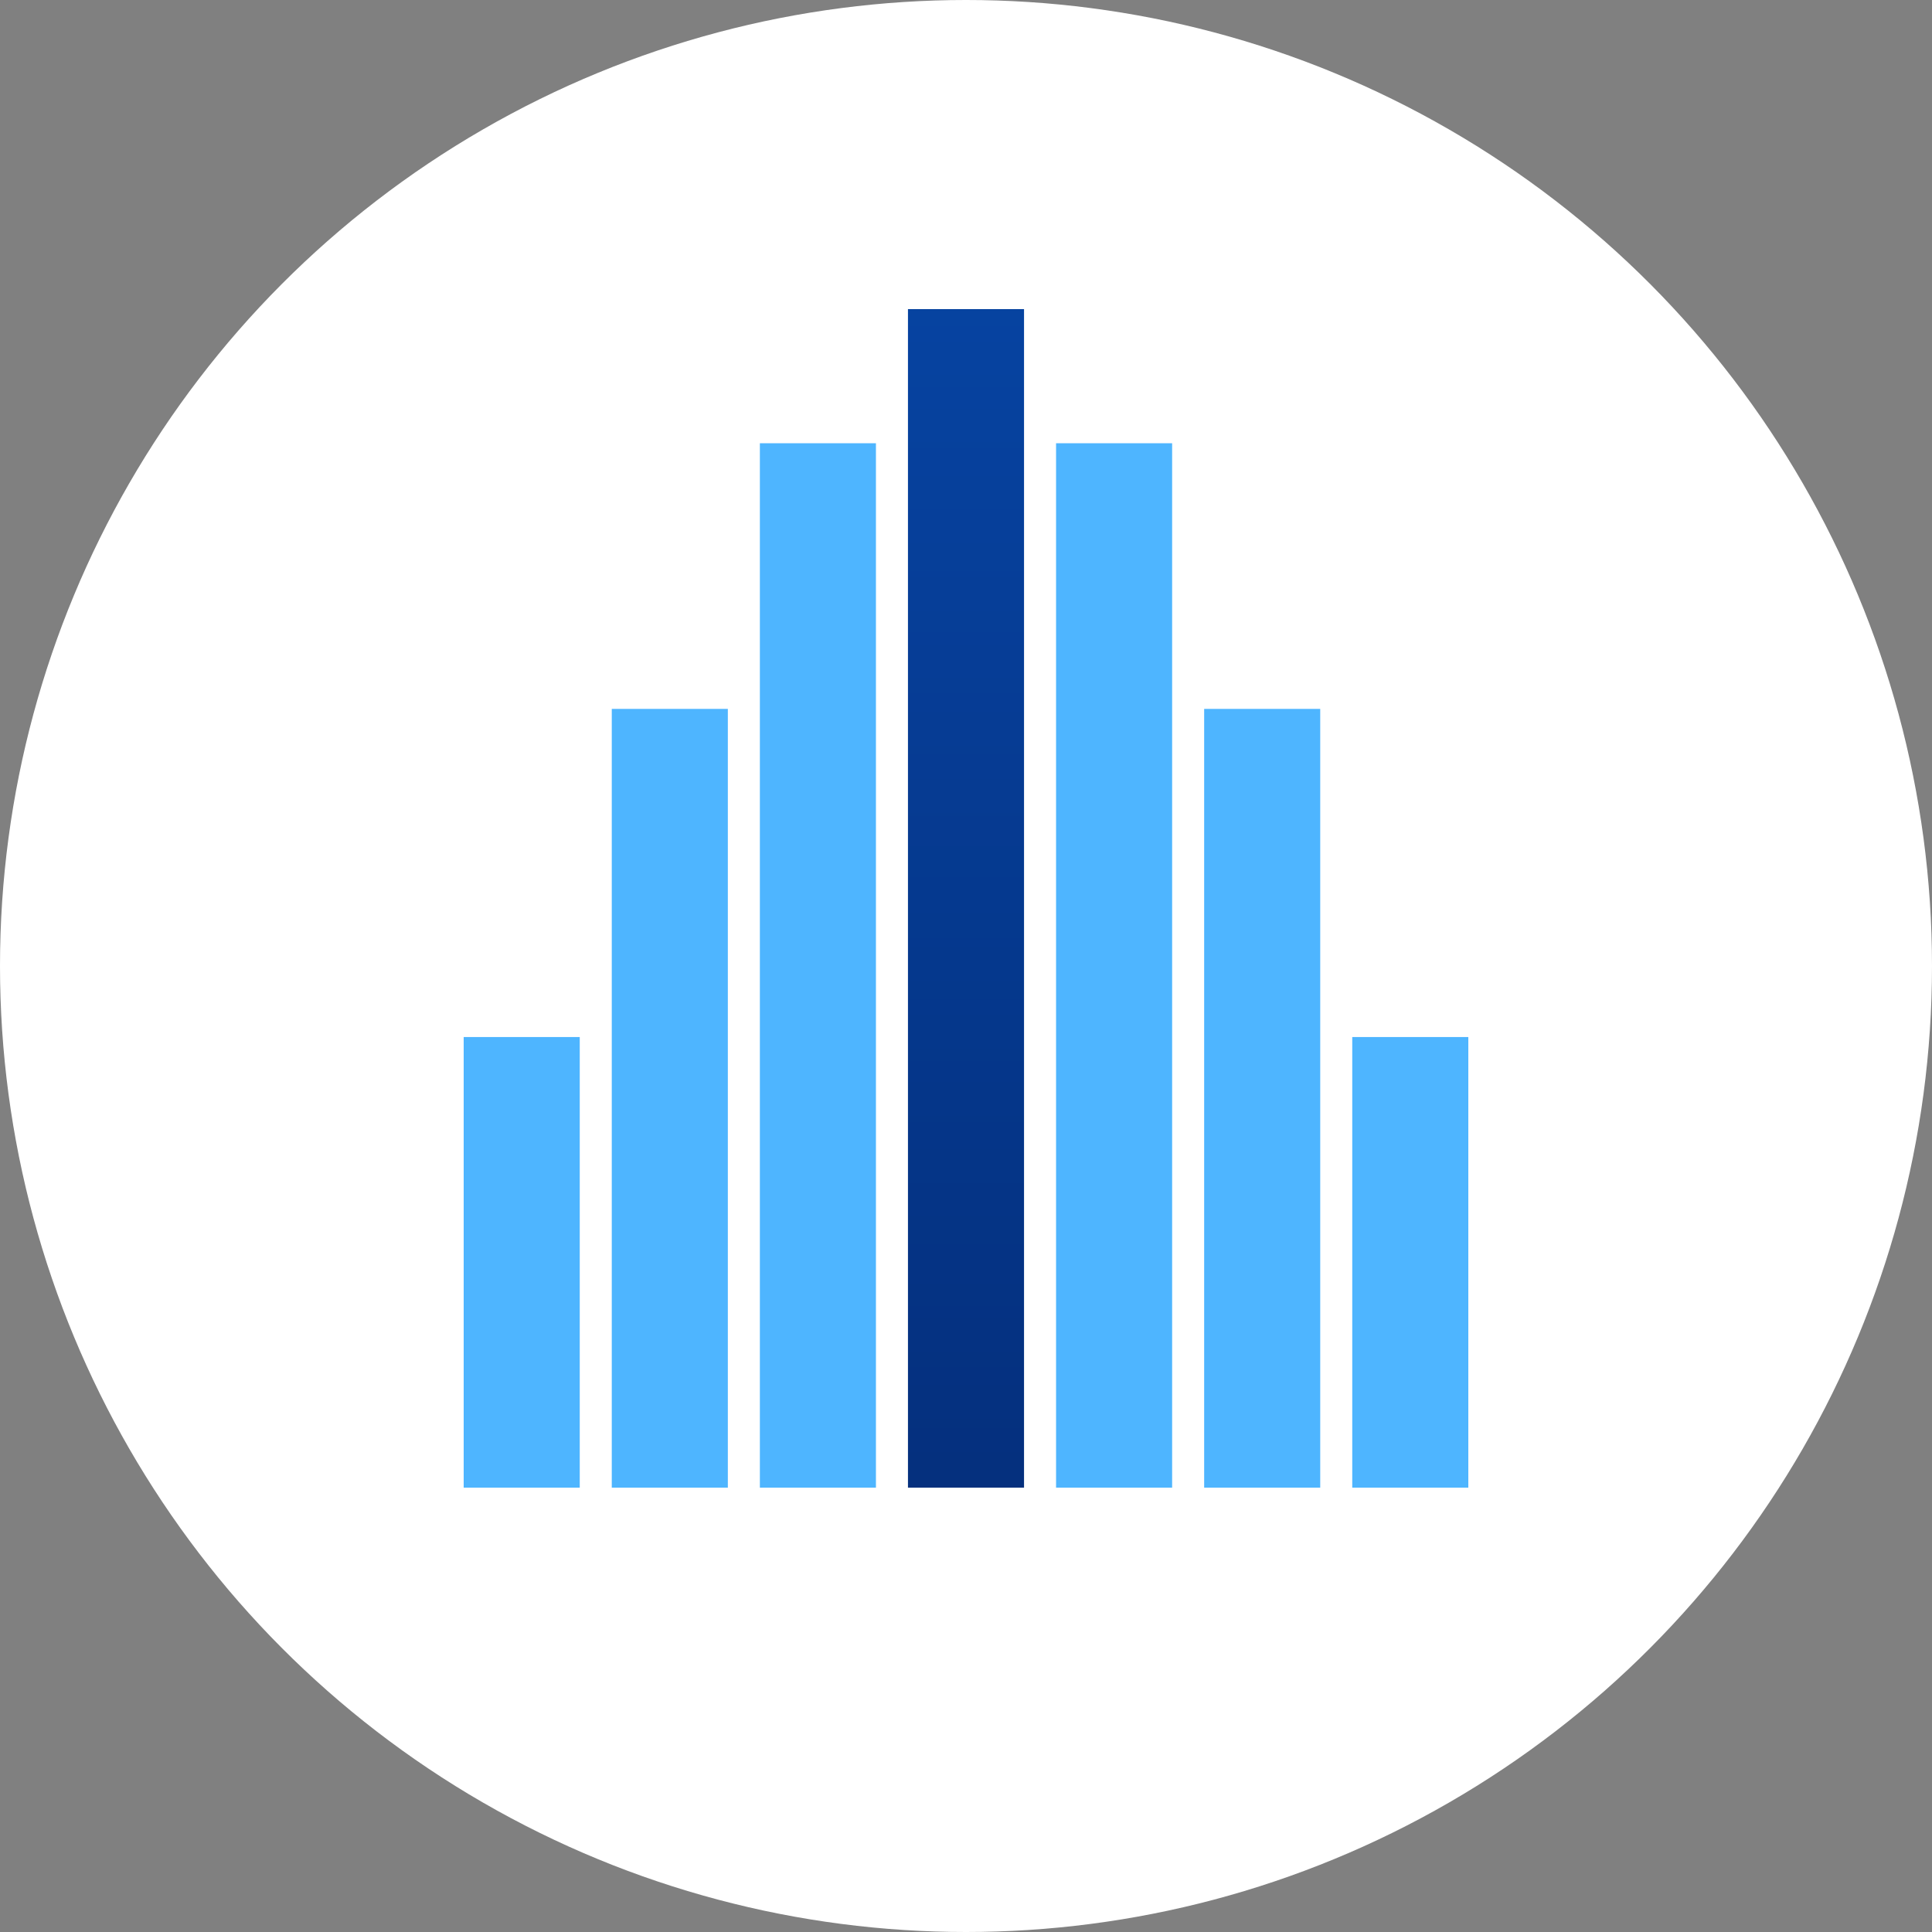 <?xml version="1.0" encoding="UTF-8"?>
<svg viewBox="0 0 26 26" version="1.1" xmlns="http://www.w3.org/2000/svg" xmlns:xlink="http://www.w3.org/1999/xlink">
    <rect x="0" y="0" width="26" height="26" fill="#808080" stroke="none"/>
    <defs>
        <linearGradient x1="-154.142%" y1="-141.633%" x2="-154.142%" y2="232.804%" id="linearGradient-1">
            <stop stop-color="#075ED2" offset="0%"></stop>
            <stop stop-color="#04164F" offset="100%"></stop>
        </linearGradient>
    </defs>
    <g id="Page-1" stroke="none" stroke-width="1" fill="none" fill-rule="evenodd">
      <circle id="Oval" fill="#fff" cx="13" cy="13" r="13"></circle>
      <g id="Group-71" transform="translate(6.24, 4.16)">
          <rect id="Rectangle-2-Copy-7" fill="#4EB5FF" transform="translate(0.781, 12.828) scale(-1, 1) translate(-0.781, -12.828) " x="-8.45545856e-13" y="9.796" width="1.562" height="6.064"></rect>
          <rect id="Rectangle-2-Copy-19" fill="#4EB5FF" transform="translate(8.753, 8.833) scale(-1, 1) translate(-8.753, -8.833) " x="7.972" y="1.805" width="1.562" height="14.055"></rect>
          <rect id="Rectangle-2-Copy-20" fill="#4EB5FF" transform="translate(12.739, 12.828) scale(-1, 1) translate(-12.739, -12.828) " x="11.958" y="9.796" width="1.562" height="6.064"></rect>
          <rect id="Rectangle-2-Copy-21" fill="#4EB5FF" x="3.986" y="1.805" width="1.562" height="14.055"></rect>
          <rect id="Rectangle-2-Copy-22" fill="#4EB5FF" transform="translate(2.774, 10.62) scale(-1, 1) translate(-2.774, -10.62) " x="1.993" y="5.38" width="1.562" height="10.48"></rect>
          <rect id="Rectangle-2-Copy-23" fill="#4EB5FF" transform="translate(10.746, 10.62) scale(-1, 1) translate(-10.746, -10.62) " x="9.965" y="5.38" width="1.562" height="10.48"></rect>
          <rect id="Rectangle-2-Copy-25" fill="url(#linearGradient-1)" x="5.979" y="0" width="1.562" height="15.86"></rect>
      </g>
    </g>
</svg>